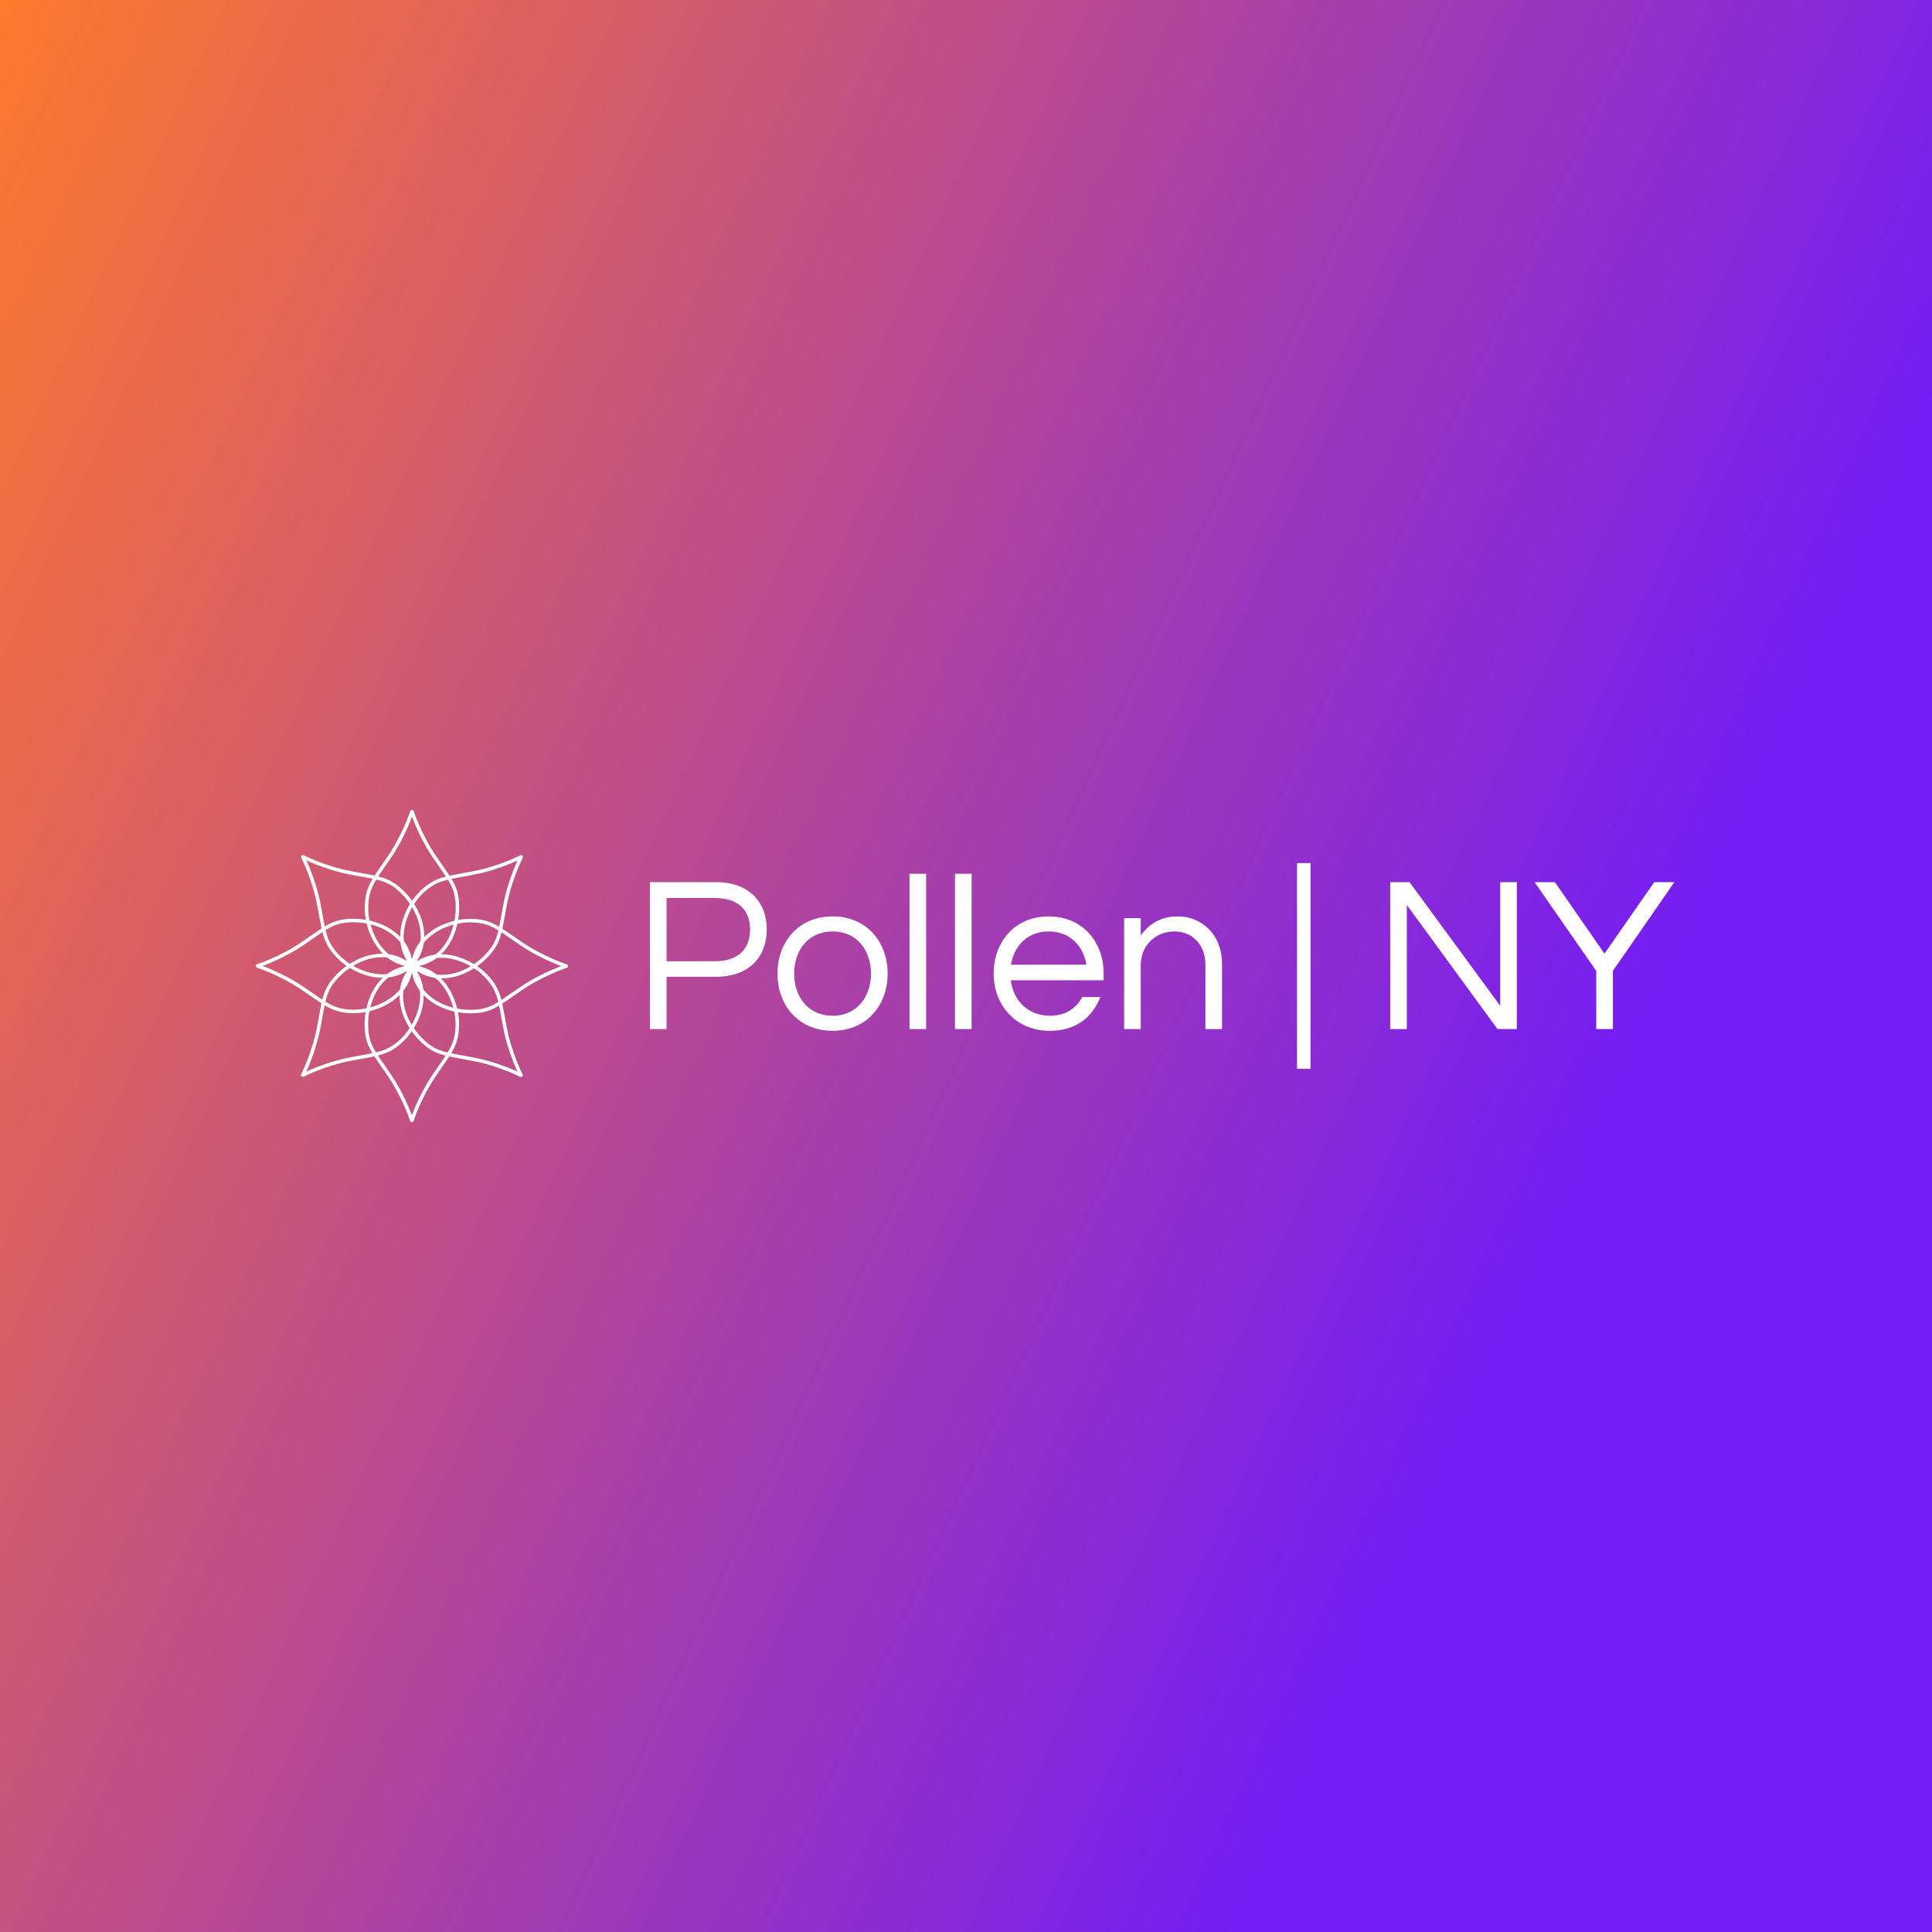 <svg data-v-fde0c5aa="" xmlns="http://www.w3.org/2000/svg" viewBox="0 0 300 300" class="iconLeft"><rect x="0" y="0" width="300" height="300" fill="#333333" stroke="none"/><!----><defs data-v-fde0c5aa=""><linearGradient data-v-fde0c5aa="" gradientTransform="rotate(25)" id="32a1aef7-de93-476c-9101-771e23d1d09d" x1="0%" y1="0%" x2="100%" y2="0%"><stop data-v-fde0c5aa="" offset="0%" stop-color="#FF782C" stop-opacity="1"></stop><stop data-v-fde0c5aa="" offset="100%" stop-color="#741DF4" stop-opacity="1"></stop></linearGradient></defs><rect data-v-fde0c5aa="" fill="url(#32a1aef7-de93-476c-9101-771e23d1d09d)" x="0" y="0" width="300px" height="300px" class="logo-background-square"></rect><defs data-v-fde0c5aa=""><!----></defs><g data-v-fde0c5aa="" id="c4749310-76c5-4ef3-b7a4-f0306a100e80" fill="#ffffff" transform="matrix(2.461,0,0,2.461,98.136,131.542)"><path d="M2.18 8.18L5.31 8.18C7.28 8.18 8.50 7.03 8.50 5.19C8.50 3.37 7.28 2.21 5.31 2.21L1.13 2.21L1.13 11.48L2.18 11.48ZM5.24 3.21C6.69 3.21 7.45 3.96 7.45 5.19C7.45 6.44 6.69 7.20 5.24 7.20L2.18 7.20L2.18 3.21ZM12.66 4.37C10.51 4.37 9.18 5.98 9.18 7.98C9.18 9.98 10.51 11.59 12.66 11.59C14.80 11.59 16.13 9.98 16.13 7.98C16.13 5.98 14.80 4.37 12.66 4.37ZM12.66 10.64C11.10 10.64 10.23 9.42 10.23 7.98C10.23 6.54 11.10 5.32 12.66 5.32C14.21 5.32 15.08 6.54 15.08 7.98C15.08 9.42 14.21 10.64 12.66 10.64ZM18.56 1.68L17.51 1.68L17.51 11.48L18.56 11.48ZM21.43 1.68L20.38 1.68L20.38 11.48L21.43 11.48ZM26.38 10.64C24.96 10.64 24.05 9.65 23.90 8.40L29.76 8.40L29.76 7.98C29.76 5.98 28.43 4.37 26.29 4.37C24.15 4.37 22.82 5.98 22.82 7.98C22.82 9.98 24.22 11.59 26.36 11.59C28.03 11.59 29.06 10.72 29.55 9.46L28.41 9.46C28.03 10.16 27.36 10.64 26.38 10.64ZM26.29 5.32C27.64 5.32 28.48 6.23 28.67 7.42L23.91 7.42C24.11 6.23 24.95 5.32 26.29 5.32ZM31.05 4.48L31.05 11.48L32.10 11.48L32.10 7.45C32.10 6.19 33.05 5.32 34.22 5.32C35.36 5.32 36.18 6.16 36.18 7.43L36.18 11.48L37.23 11.48L37.23 7.41C37.23 5.42 35.87 4.37 34.43 4.37C33.29 4.37 32.61 4.90 32.10 5.57L32.10 4.48ZM42.81 13.99L42.81 1.01L41.96 1.01L41.96 13.99ZM54.78 2.21L54.78 10.01L49.06 2.21L47.84 2.21L47.84 11.48L48.89 11.48L48.89 3.65L54.61 11.48L55.83 11.48L55.83 2.21ZM61.89 7.81L65.77 2.21L64.50 2.21L61.36 6.72L58.23 2.21L56.95 2.21L60.84 7.81L60.84 11.48L61.89 11.48Z"></path></g><defs data-v-fde0c5aa=""><!----></defs><g data-v-fde0c5aa="" id="becd3df6-01d2-4d24-b207-644e90177555" stroke="#ffffff" fill="none" transform="matrix(0.544,0,0,0.544,36.763,122.805)"><g stroke-linecap="round" stroke-linejoin="round" stroke-miterlimit="10"><g><path d="M50.049 5.951s2.054 6.494 6.398 12.892c4.346 6.398 6.118 8.206 6.495 12.893.67 8.384-4.013 17.572-12.894 17.954h-.055c-8.882-.382-13.622-10.314-12.893-17.954.447-4.681 2.149-6.494 6.494-12.893 4.345-6.398 6.398-12.892 6.398-12.892h.057zM49.951 94.049s-2.053-6.494-6.398-12.893c-4.345-6.397-6.119-8.205-6.494-12.893-.671-8.384 4.011-17.571 12.893-17.953h.055c8.881.382 13.622 10.314 12.893 17.953-.447 4.682-2.148 6.495-6.495 12.893-4.345 6.398-6.398 12.893-6.398 12.893h-.056z"></path><g><path d="M94.049 50.048s-6.494 2.055-12.893 6.4c-6.397 4.345-8.204 6.117-12.892 6.493-8.384.671-17.572-4.012-17.954-12.894v-.055c.382-8.881 10.314-13.621 17.954-12.892 4.681.447 6.494 2.149 12.892 6.494s12.893 6.397 12.893 6.397v.057zM5.951 49.951s6.494-2.054 12.893-6.398c6.398-4.345 8.205-6.119 12.893-6.494 8.384-.671 17.571 4.011 17.954 12.893v.056c-.382 8.88-10.314 13.621-17.954 12.892-4.681-.446-6.494-2.148-12.893-6.493-6.398-4.346-12.893-6.399-12.893-6.399v-.057z"></path></g></g><g><path d="M81.183 18.888s-3.141 6.043-4.593 13.641c-1.451 7.597-1.476 10.128-4.523 13.708-5.454 6.403-15.261 9.589-21.812 3.579l-.039-.039c-6.01-6.55-2.338-16.925 3.579-21.812 3.627-2.994 6.111-3.073 13.709-4.524 7.596-1.452 13.64-4.592 13.64-4.592l.039.039zM18.818 81.112s3.14-6.044 4.592-13.641c1.452-7.596 1.476-10.128 4.524-13.708 5.454-6.402 15.261-9.589 21.812-3.578l.039.039c6.009 6.55 2.337 16.925-3.579 21.811-3.626 2.995-6.111 3.072-13.708 4.524-7.597 1.451-13.641 4.592-13.641 4.592l-.039-.039z"></path><g><path d="M81.113 81.183s-6.045-3.141-13.642-4.593c-7.596-1.451-10.128-1.476-13.708-4.523-6.402-5.454-9.589-15.262-3.579-21.812l.039-.039c6.55-6.01 16.925-2.338 21.811 3.58 2.995 3.625 3.072 6.109 4.524 13.708 1.452 7.596 4.593 13.64 4.593 13.64l-.038.039zM18.888 18.818s6.044 3.14 13.641 4.592c7.597 1.452 10.128 1.476 13.708 4.524 6.403 5.454 9.589 15.261 3.579 21.812l-.039.039c-6.55 6.01-16.925 2.338-21.812-3.579-2.994-3.625-3.073-6.111-4.524-13.708-1.452-7.597-4.592-13.641-4.592-13.641l.039-.039z"></path></g></g><circle cx="50" cy="50" r="1.709"></circle></g></g><!----></svg>